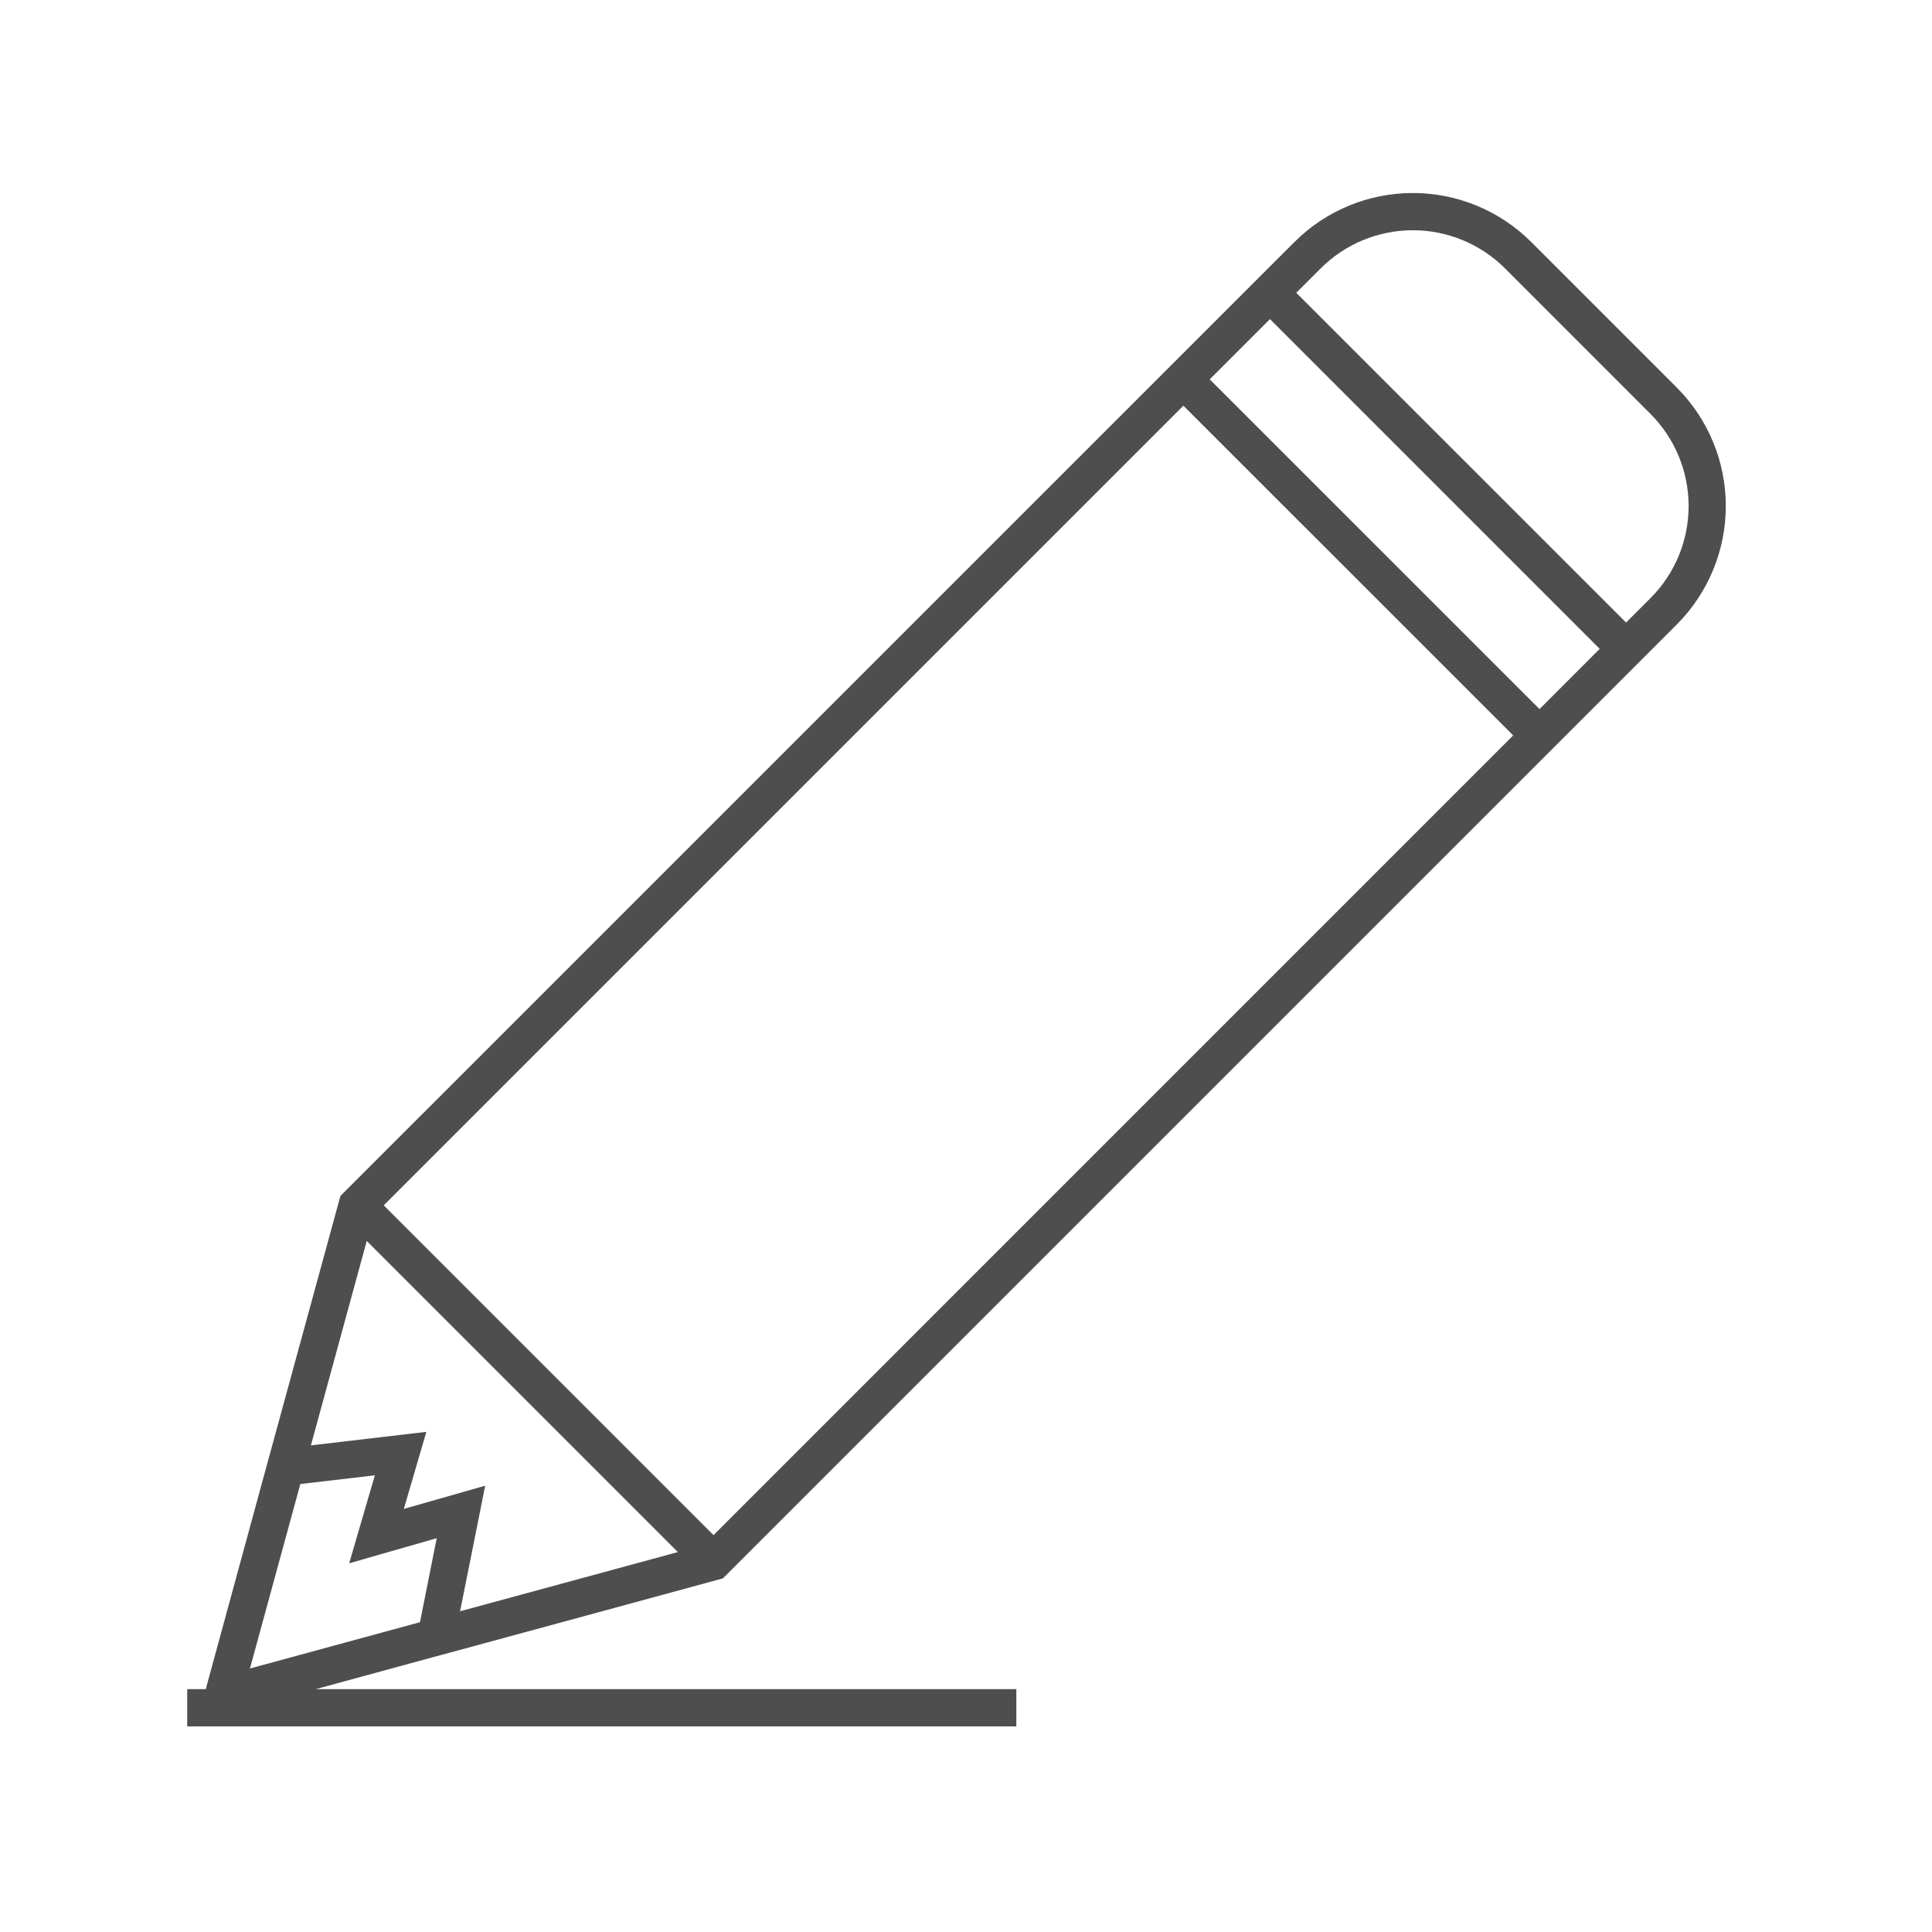 <svg width="40" height="40" viewBox="0 0 40 40" fill="none" xmlns="http://www.w3.org/2000/svg">
<path d="M34.716 8.024L31.704 5.012C31.053 4.361 30.171 3.996 29.251 3.996C28.331 3.996 27.449 4.361 26.799 5.012L26.293 5.517L23.956 7.854L7.12 24.689L7.048 24.762L5.542 30.27C5.114 31.837 4.687 33.404 4.26 34.972H3.876V35.743H21.042V34.972H6.536C7.4 34.737 8.264 34.502 9.127 34.266L9.137 34.264C11.048 33.745 12.958 33.227 14.867 32.706L14.966 32.679L31.874 15.771L34.211 13.434L34.716 12.929C35.366 12.278 35.731 11.396 35.731 10.476C35.731 9.557 35.366 8.675 34.716 8.024ZM7.593 25.693L14.034 32.134C12.531 32.543 11.028 32.951 9.525 33.36C9.614 32.916 9.703 32.472 9.792 32.028L10.045 30.76L9.438 30.933C9.079 31.035 8.72 31.138 8.361 31.24L8.827 29.645L6.437 29.925L7.593 25.693ZM6.218 30.725L7.761 30.545L7.229 32.367L7.902 32.173C8.281 32.064 8.661 31.956 9.042 31.847L9.036 31.876C8.922 32.447 8.808 33.016 8.695 33.586C7.679 33.863 6.663 34.14 5.647 34.416L5.175 34.544C5.523 33.27 5.87 31.997 6.218 30.725ZM14.773 31.783L7.945 24.955L24.501 8.399L31.329 15.226L14.773 31.783ZM31.874 14.681L25.046 7.854L26.293 6.607L33.12 13.434L31.874 14.681ZM34.171 12.384L33.666 12.889L26.838 6.062L27.344 5.556C27.85 5.051 28.536 4.767 29.251 4.767C29.967 4.767 30.653 5.051 31.159 5.556L34.171 8.569C34.677 9.075 34.961 9.761 34.961 10.477C34.961 11.192 34.677 11.878 34.171 12.384Z" fill="
#4E4E4E"/>
</svg>
